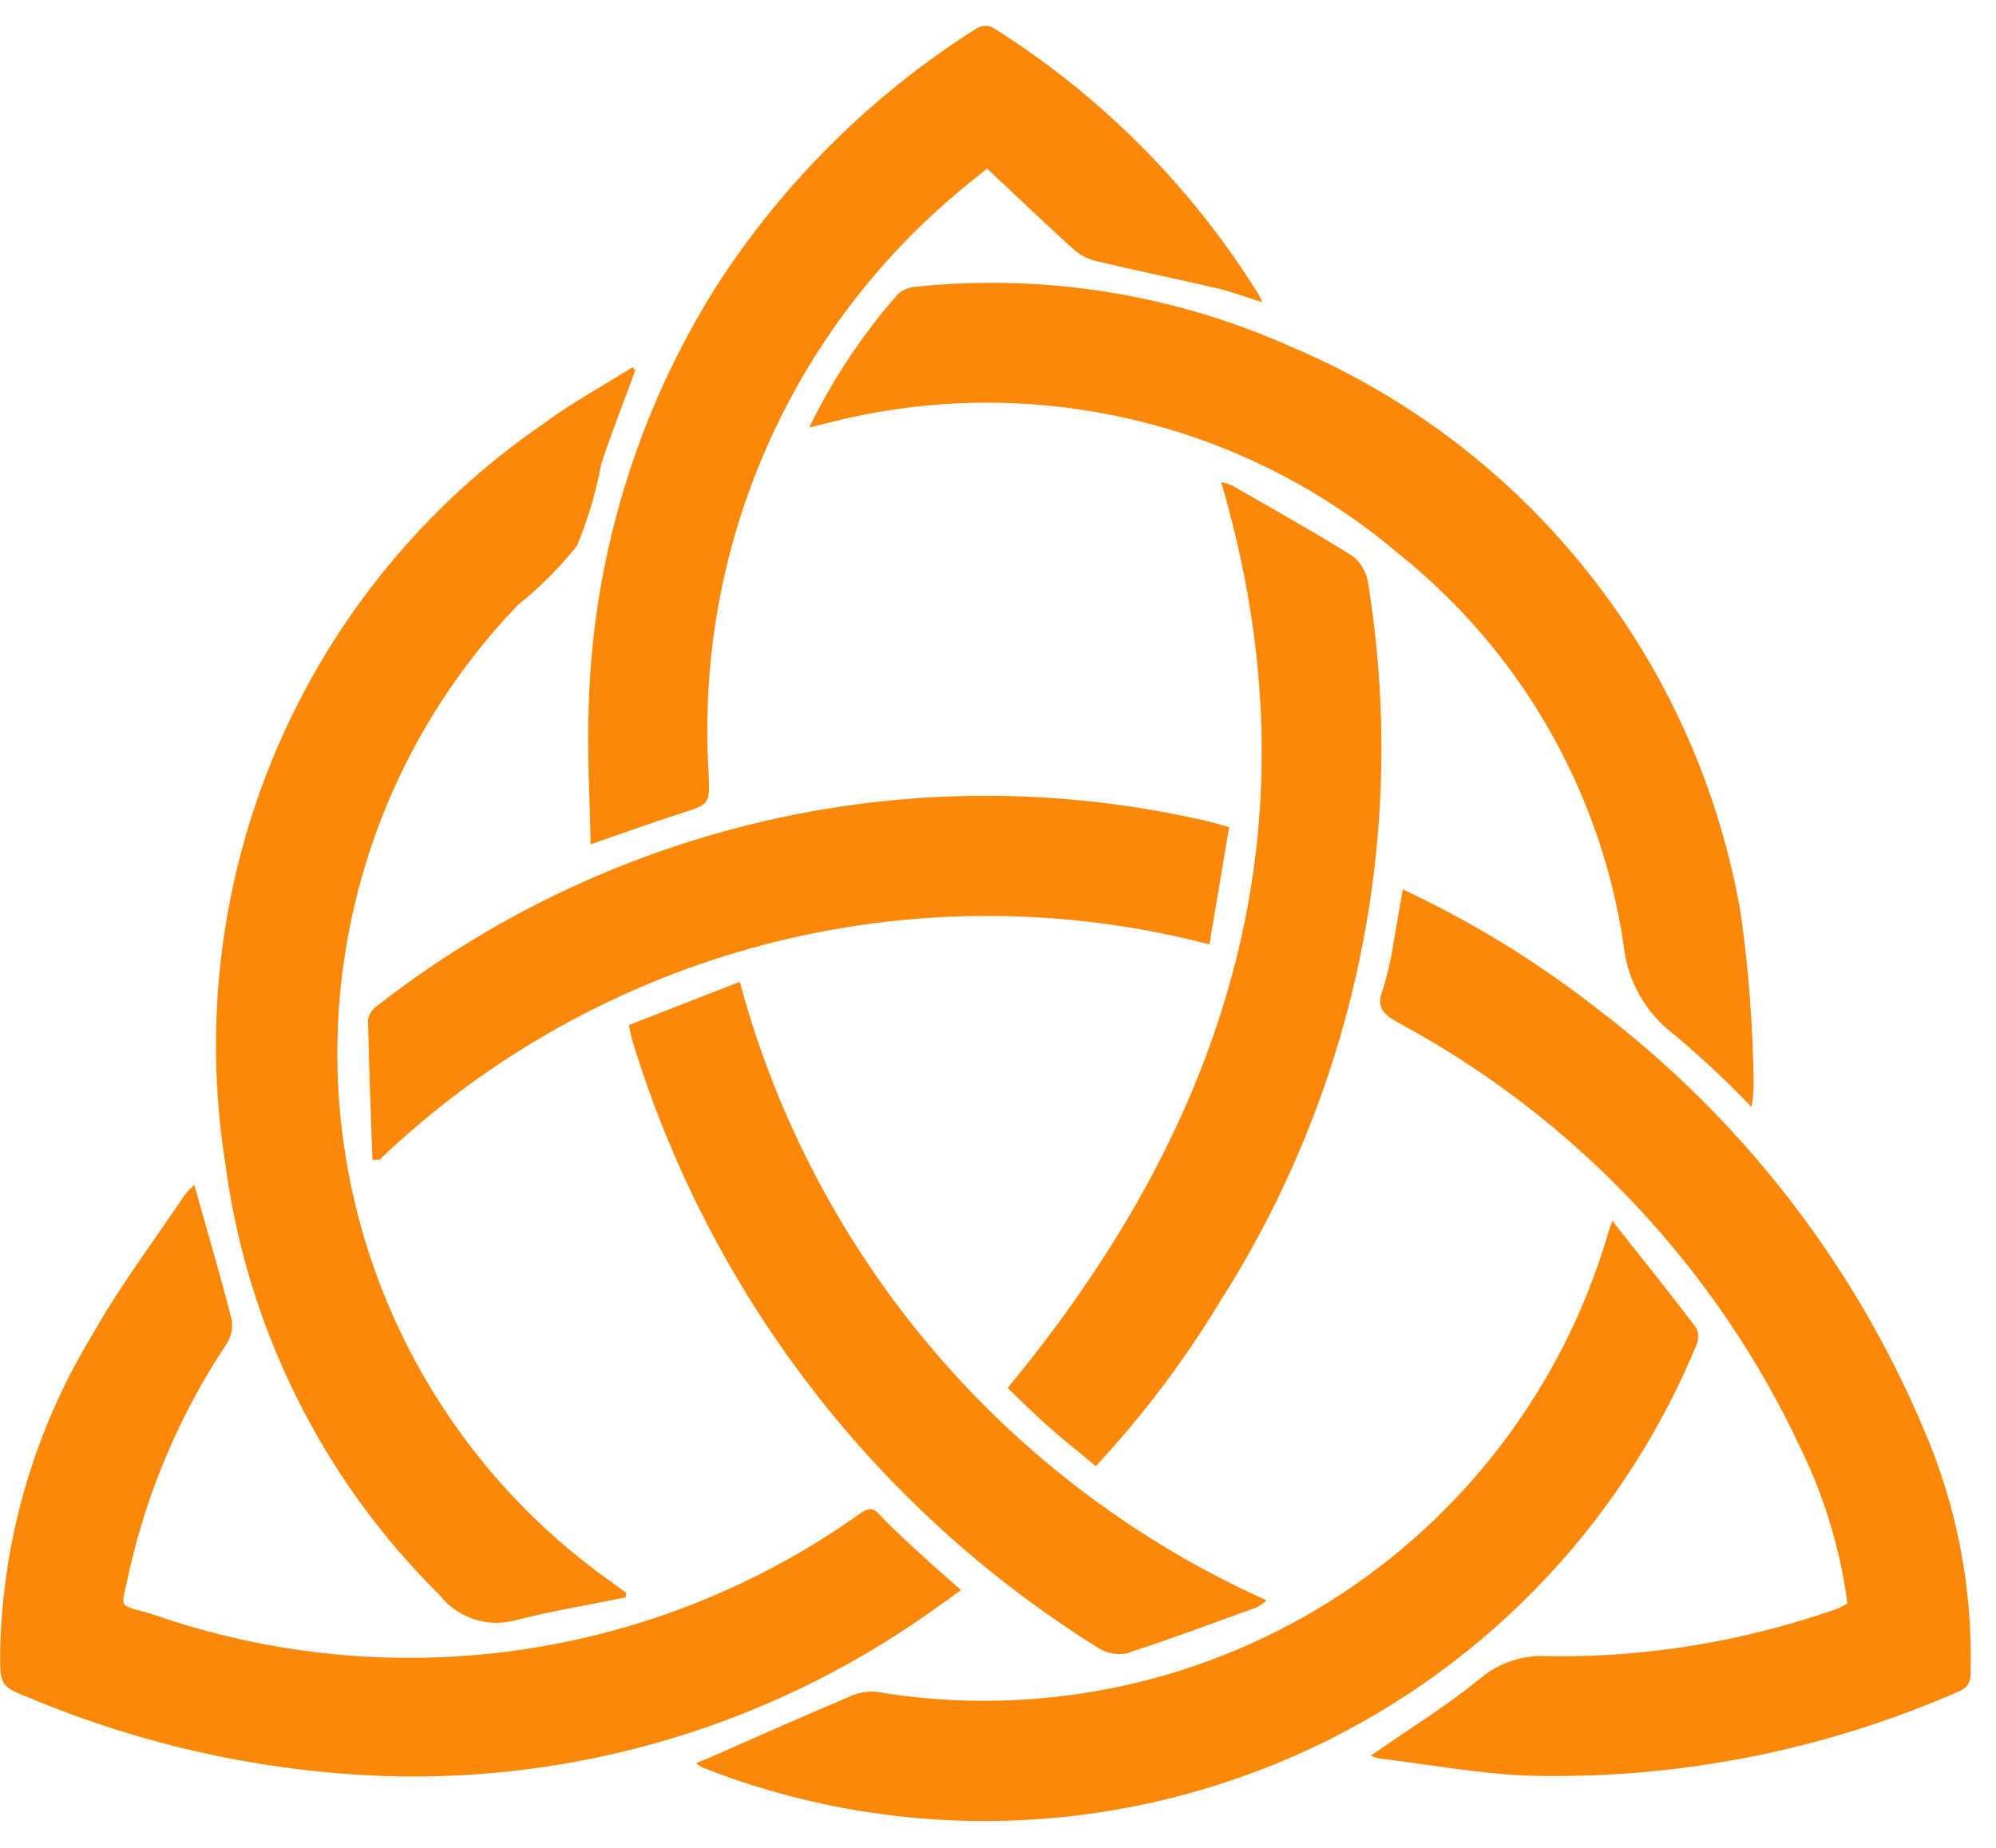 <svg width="27" height="25" viewBox="0 0 27 25" fill="none" xmlns="http://www.w3.org/2000/svg">
<path d="M18.976 12.033C19.915 12.472 20.8 13.016 21.615 13.655C23.557 15.132 25.078 17.093 26.025 19.341C26.47 20.374 26.685 21.49 26.657 22.614C26.657 22.746 26.633 22.828 26.49 22.887C24.652 23.691 22.659 24.079 20.654 24.023C19.98 23.993 19.312 23.87 18.641 23.788C18.607 23.78 18.573 23.769 18.541 23.754C19.041 23.404 19.559 23.087 20.022 22.708C20.283 22.489 20.619 22.382 20.959 22.408C22.292 22.424 23.616 22.203 24.872 21.757C24.913 21.739 24.952 21.718 24.99 21.694C24.897 20.985 24.692 20.294 24.383 19.648C23.236 17.169 21.316 15.129 18.911 13.834C18.717 13.725 18.611 13.634 18.704 13.393C18.771 13.178 18.821 12.958 18.854 12.735C18.893 12.509 18.929 12.289 18.976 12.033Z" fill="#FB8809"/>
<path d="M8.464 21.611C7.972 21.711 7.474 21.794 6.987 21.917C6.801 21.971 6.602 21.968 6.418 21.909C6.233 21.849 6.07 21.736 5.95 21.584C4.359 20.012 3.337 17.954 3.047 15.736C2.746 13.833 2.99 11.884 3.751 10.114C4.512 8.344 5.759 6.826 7.347 5.736C7.729 5.451 8.153 5.222 8.557 4.968L8.592 5.016C8.438 5.436 8.272 5.853 8.133 6.279C8.063 6.658 7.952 7.029 7.804 7.386C7.568 7.681 7.3 7.95 7.004 8.186C6.13 9.096 5.462 10.184 5.048 11.377C4.634 12.569 4.482 13.836 4.604 15.093C4.725 16.349 5.117 17.564 5.752 18.655C6.387 19.745 7.25 20.686 8.283 21.412C8.346 21.457 8.407 21.505 8.47 21.55L8.464 21.611Z" fill="#FB8809"/>
<path d="M2.628 16.029C2.803 16.651 2.98 17.253 3.136 17.86C3.151 17.974 3.125 18.09 3.062 18.186C2.44 19.122 1.995 20.163 1.748 21.258C1.637 21.811 1.566 21.685 2.081 21.846C3.665 22.397 5.358 22.561 7.018 22.324C8.679 22.087 10.258 21.456 11.625 20.484C11.718 20.42 11.788 20.372 11.891 20.484C12.061 20.667 12.246 20.835 12.43 21.005C12.614 21.175 12.79 21.327 12.999 21.512C12.834 21.631 12.682 21.744 12.526 21.851C10.387 23.347 7.823 24.111 5.215 24.029C3.568 23.971 1.945 23.616 0.424 22.981C0.002 22.813 0.002 22.812 0.002 22.354C0.03 20.838 0.46 19.357 1.247 18.061C1.618 17.404 2.077 16.796 2.499 16.167C2.539 16.118 2.583 16.072 2.63 16.029H2.628Z" fill="#FB8809"/>
<path d="M10.946 5.784C11.264 5.131 11.668 4.524 12.146 3.978C12.218 3.916 12.309 3.881 12.403 3.878C14.138 3.7 15.889 3.983 17.48 4.698C19.056 5.366 20.437 6.421 21.498 7.764C22.559 9.106 23.265 10.694 23.551 12.382C23.656 13.139 23.713 13.903 23.722 14.668C23.72 14.772 23.711 14.875 23.694 14.978C23.368 14.637 23.023 14.314 22.662 14.01C22.466 13.865 22.303 13.681 22.182 13.469C22.061 13.257 21.987 13.022 21.962 12.78C21.652 10.696 20.565 8.807 18.919 7.492C17.871 6.602 16.625 5.976 15.285 5.668C13.945 5.359 12.551 5.376 11.219 5.717L10.946 5.784Z" fill="#FB8809"/>
<path d="M7.989 11.423C7.978 10.78 7.94 10.169 7.963 9.561C8.019 7.544 8.616 5.578 9.692 3.87C10.6 2.463 11.804 1.271 13.22 0.378C13.252 0.362 13.286 0.352 13.322 0.351C13.357 0.349 13.393 0.356 13.425 0.37C14.88 1.282 16.108 2.513 17.017 3.97C17.034 3.997 17.045 4.026 17.077 4.089C16.852 4.02 16.662 3.947 16.465 3.901C15.917 3.773 15.365 3.66 14.817 3.53C14.706 3.502 14.603 3.446 14.517 3.369C14.13 3.018 13.752 2.656 13.353 2.281C13.181 2.419 13.029 2.537 12.886 2.663C11.77 3.619 10.89 4.821 10.318 6.175C9.745 7.528 9.495 8.996 9.586 10.463C9.6 10.878 9.606 10.878 9.218 11.002C8.83 11.126 8.434 11.268 7.989 11.423Z" fill="#FB8809"/>
<path d="M21.811 16.518C22.218 17.033 22.59 17.496 22.949 17.97C22.965 18.008 22.973 18.049 22.971 18.091C22.97 18.132 22.96 18.173 22.942 18.211C21.91 20.697 19.956 22.688 17.489 23.765C15.023 24.843 12.235 24.925 9.709 23.993C9.634 23.965 9.559 23.935 9.485 23.904C9.46 23.889 9.437 23.873 9.416 23.854C9.485 23.824 9.546 23.801 9.603 23.777C10.23 23.5 10.855 23.224 11.484 22.957C11.598 22.902 11.723 22.878 11.849 22.888C13.971 23.246 16.15 22.814 17.975 21.674C19.799 20.533 21.142 18.763 21.749 16.699C21.756 16.665 21.768 16.636 21.811 16.518Z" fill="#FB8809"/>
<path d="M14.823 19.836C14.595 19.646 14.38 19.476 14.176 19.295C13.972 19.114 13.803 18.944 13.63 18.778C16.624 15.158 17.882 11.159 16.519 6.523C16.57 6.532 16.619 6.547 16.666 6.568C17.21 6.88 17.757 7.187 18.29 7.518C18.401 7.603 18.477 7.727 18.502 7.864C19.059 11.249 18.347 14.72 16.502 17.611C16.02 18.409 15.457 19.154 14.823 19.836Z" fill="#FB8809"/>
<path d="M5.038 15.689C5.016 15.056 4.99 14.423 4.978 13.789C4.995 13.713 5.042 13.646 5.108 13.603C6.934 12.18 9.097 11.252 11.387 10.91C13.034 10.666 14.711 10.734 16.332 11.11C16.418 11.129 16.502 11.156 16.627 11.19C16.538 11.716 16.451 12.234 16.36 12.777C14.396 12.265 12.333 12.263 10.367 12.773C8.402 13.283 6.6 14.288 5.133 15.691L5.038 15.689Z" fill="#FB8809"/>
<path d="M8.507 13.868L10.007 13.283C10.5 15.119 11.395 16.822 12.627 18.269C13.859 19.717 15.397 20.872 17.131 21.651C17.093 21.688 17.05 21.719 17.004 21.744C16.415 21.958 15.828 22.178 15.231 22.371C15.1 22.393 14.965 22.366 14.853 22.294C11.829 20.406 9.591 17.486 8.553 14.076C8.534 14.008 8.519 13.938 8.507 13.868Z" fill="#FB8809"/>
</svg>
